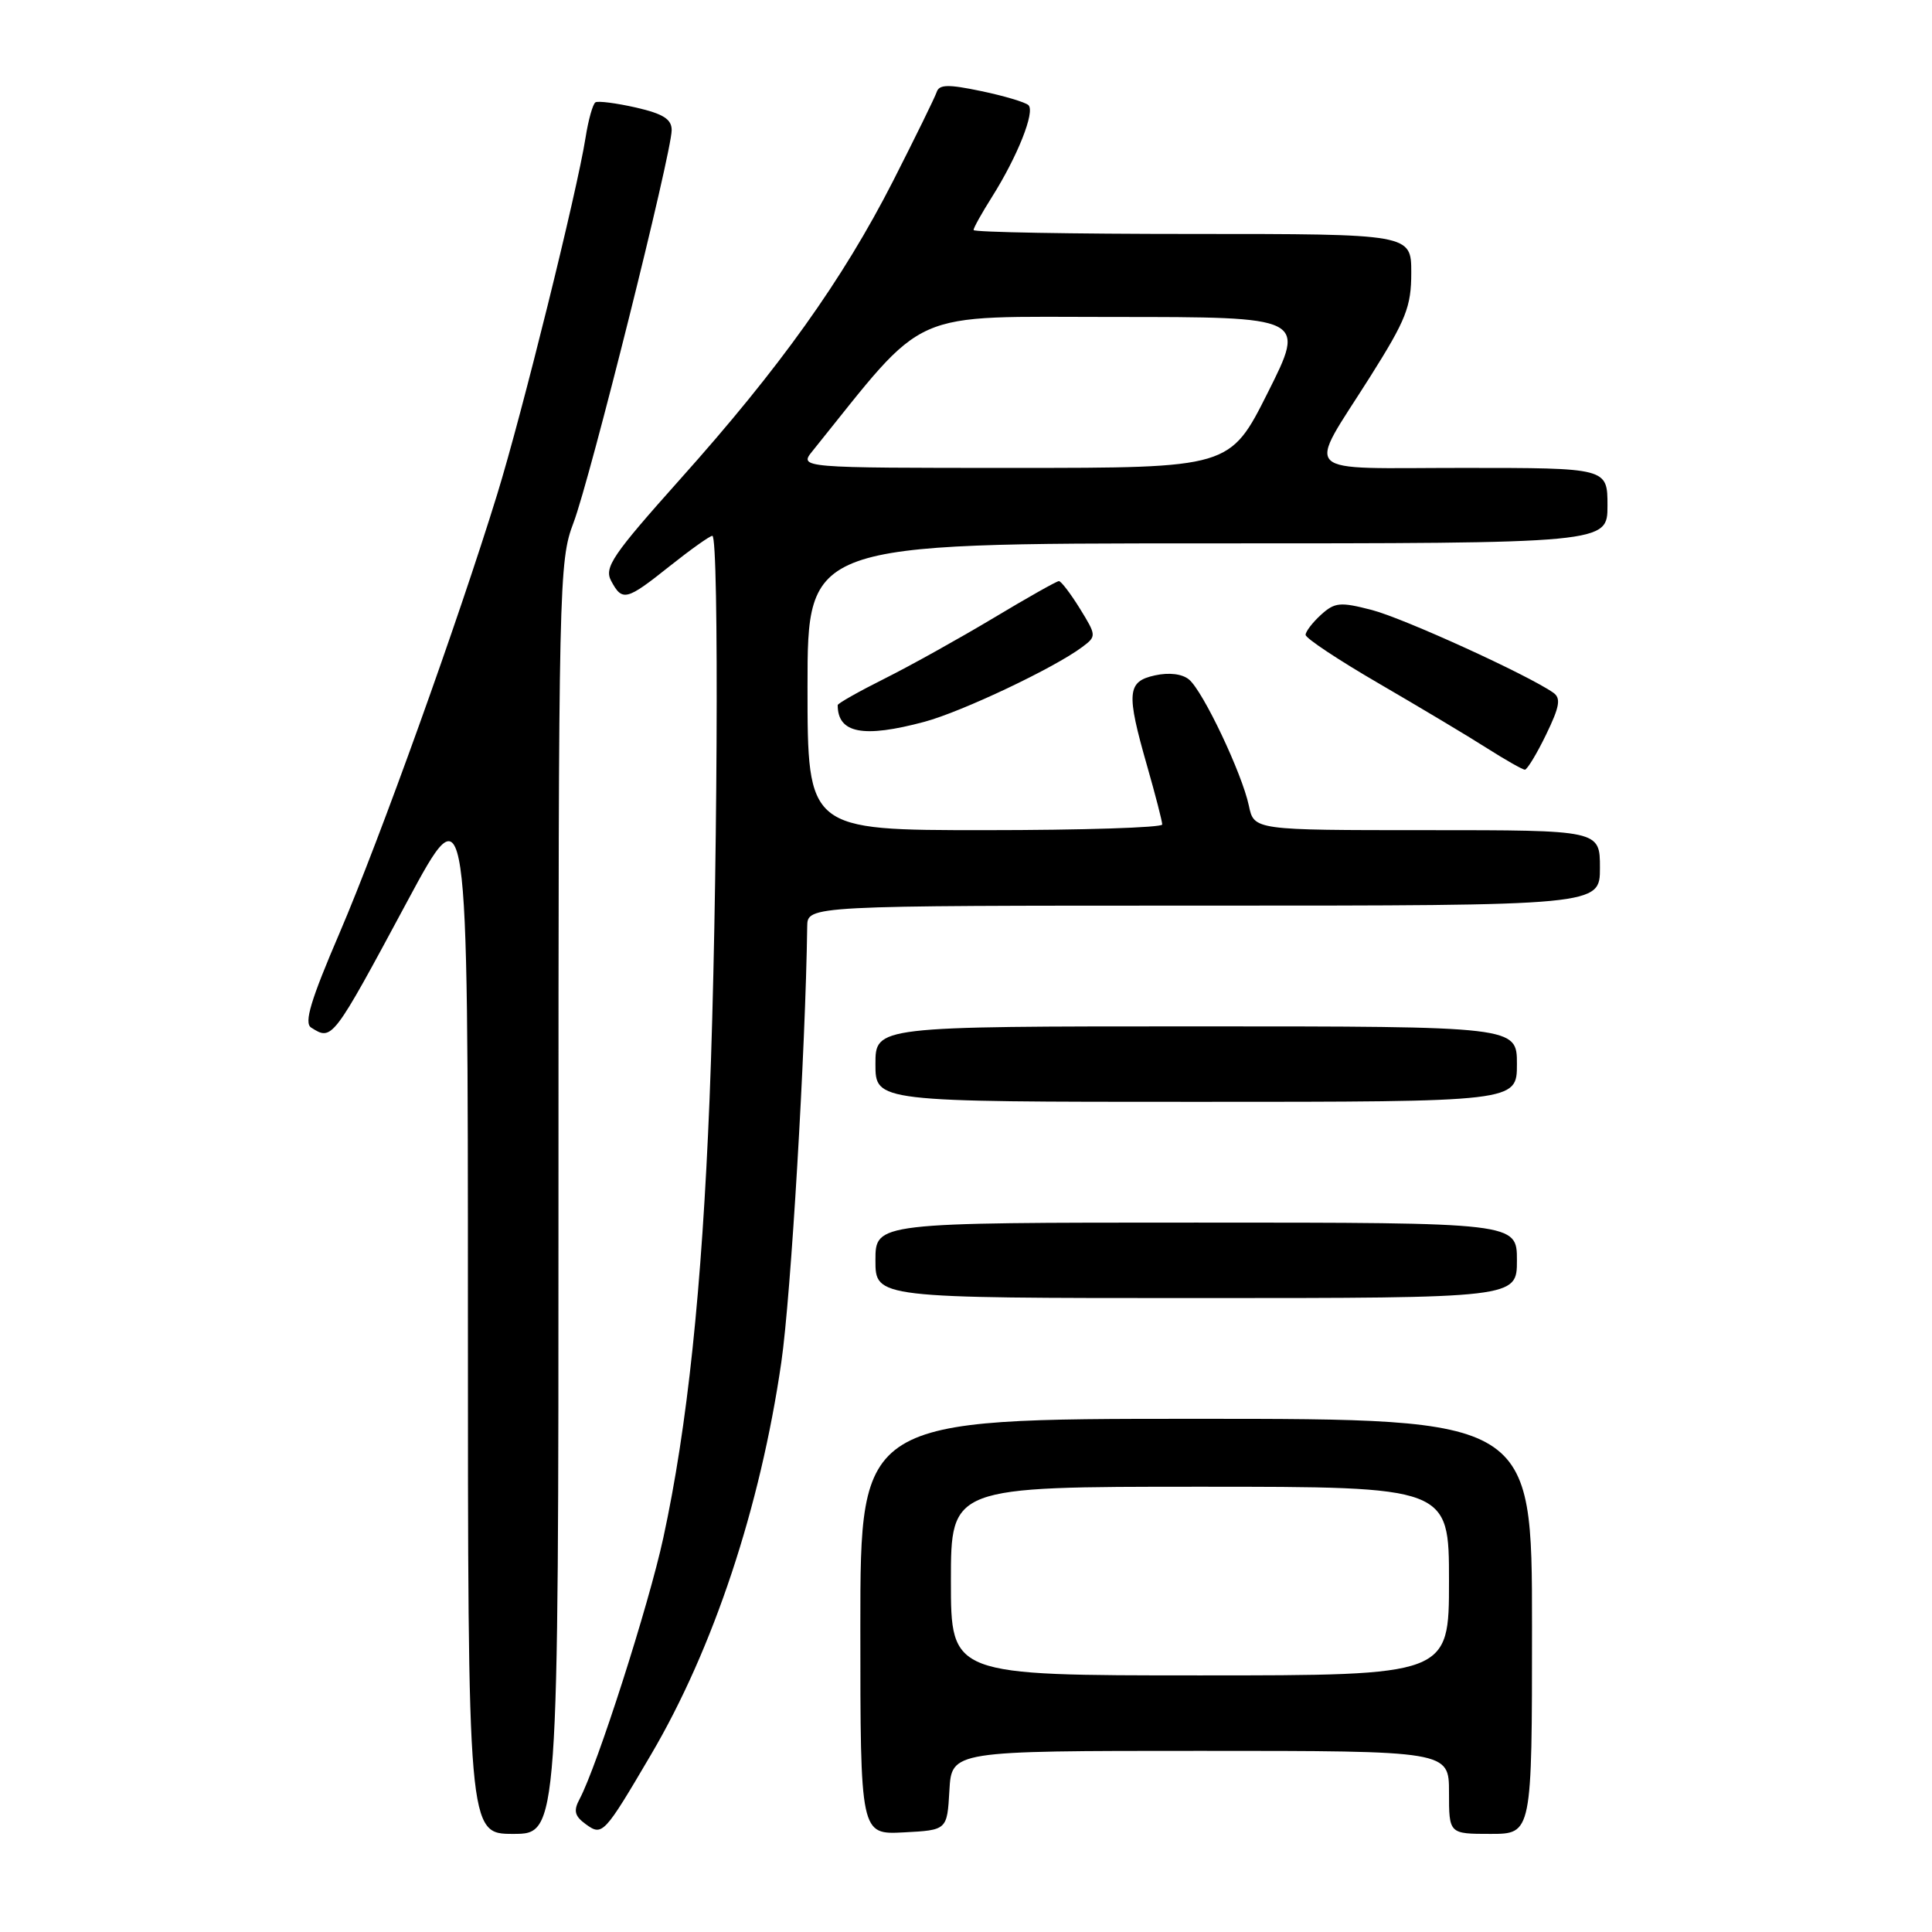 <?xml version="1.0" encoding="UTF-8" standalone="no"?>
<!DOCTYPE svg PUBLIC "-//W3C//DTD SVG 1.1//EN" "http://www.w3.org/Graphics/SVG/1.1/DTD/svg11.dtd" >
<svg xmlns="http://www.w3.org/2000/svg" xmlns:xlink="http://www.w3.org/1999/xlink" version="1.1" viewBox="0 0 256 256">
 <g >
 <path fill="currentColor"
d=" M 74.00 158.75 C 74.00 77.11 74.06 74.34 75.99 69.27 C 78.19 63.48 89.00 20.25 89.00 17.24 C 89.00 15.79 87.88 15.08 84.27 14.25 C 81.66 13.66 79.25 13.35 78.90 13.56 C 78.55 13.78 77.96 15.88 77.59 18.23 C 76.47 25.37 69.16 54.87 65.88 65.50 C 60.68 82.38 50.30 111.24 45.00 123.61 C 41.16 132.55 40.26 135.55 41.23 136.16 C 44.02 137.93 44.04 137.91 53.97 119.43 C 62.00 104.50 62.00 104.50 62.00 173.75 C 62.00 243.00 62.00 243.00 68.00 243.00 C 74.00 243.00 74.00 243.00 74.00 158.75 Z  M 86.26 232.50 C 94.53 218.45 100.75 199.69 103.53 180.50 C 104.80 171.78 106.74 139.07 106.96 122.75 C 107.00 120.00 107.00 120.00 159.50 120.00 C 212.00 120.00 212.00 120.00 212.00 115.00 C 212.00 110.00 212.00 110.00 189.08 110.00 C 166.16 110.00 166.16 110.00 165.48 106.75 C 164.57 102.47 159.42 91.59 157.55 90.04 C 156.65 89.29 154.91 89.08 153.04 89.49 C 149.34 90.30 149.21 91.76 152.00 101.50 C 153.10 105.35 154.00 108.83 154.00 109.25 C 154.00 109.66 143.43 110.00 130.50 110.00 C 107.00 110.00 107.00 110.00 107.00 91.00 C 107.00 72.00 107.00 72.00 160.00 72.00 C 213.00 72.00 213.00 72.00 213.00 67.00 C 213.00 62.00 213.00 62.00 193.89 62.00 C 171.78 62.00 173.11 63.30 181.56 49.91 C 186.32 42.36 187.00 40.64 187.00 36.14 C 187.00 31.00 187.00 31.00 158.00 31.00 C 142.05 31.00 129.00 30.77 129.00 30.48 C 129.00 30.19 130.10 28.22 131.44 26.10 C 134.83 20.72 137.19 14.78 136.27 13.93 C 135.85 13.54 133.03 12.70 130.01 12.07 C 125.62 11.15 124.44 11.18 124.11 12.21 C 123.87 12.92 121.27 18.22 118.33 24.00 C 111.65 37.08 103.34 48.73 90.13 63.49 C 81.14 73.56 80.03 75.19 80.98 76.97 C 82.46 79.73 82.99 79.60 88.76 75.00 C 91.53 72.80 94.06 71.00 94.39 71.00 C 95.32 71.00 95.07 119.52 94.02 145.66 C 93.00 170.87 91.09 189.03 87.89 203.78 C 85.96 212.70 79.11 234.06 76.80 238.38 C 75.97 239.93 76.13 240.63 77.61 241.71 C 79.82 243.32 80.03 243.10 86.26 232.50 Z  M 125.80 237.25 C 126.10 232.00 126.10 232.00 159.05 232.00 C 192.00 232.00 192.00 232.00 192.00 237.50 C 192.00 243.00 192.00 243.00 197.50 243.00 C 203.00 243.00 203.00 243.00 203.00 215.50 C 203.00 188.00 203.00 188.00 158.50 188.00 C 114.00 188.00 114.00 188.00 114.00 215.55 C 114.00 243.10 114.00 243.10 119.75 242.80 C 125.50 242.50 125.50 242.50 125.80 237.25 Z  M 201.00 167.00 C 201.00 162.00 201.00 162.00 158.50 162.00 C 116.00 162.00 116.00 162.00 116.00 167.00 C 116.00 172.00 116.00 172.00 158.50 172.00 C 201.00 172.00 201.00 172.00 201.00 167.00 Z  M 201.00 141.00 C 201.00 136.00 201.00 136.00 158.50 136.00 C 116.00 136.00 116.00 136.00 116.00 141.00 C 116.00 146.00 116.00 146.00 158.50 146.00 C 201.00 146.00 201.00 146.00 201.00 141.00 Z  M 204.86 97.35 C 206.67 93.62 206.86 92.51 205.81 91.78 C 202.42 89.41 185.99 81.92 181.79 80.83 C 177.59 79.74 176.87 79.80 175.04 81.46 C 173.92 82.48 173.00 83.68 173.00 84.12 C 173.00 84.57 177.39 87.48 182.75 90.59 C 188.11 93.71 194.53 97.54 197.00 99.12 C 199.47 100.69 201.75 101.98 202.05 101.99 C 202.35 101.99 203.62 99.91 204.86 97.35 Z  M 122.50 95.64 C 127.46 94.31 139.74 88.49 143.42 85.72 C 145.30 84.31 145.29 84.21 143.09 80.64 C 141.85 78.64 140.60 77.00 140.31 77.00 C 140.02 77.00 136.12 79.20 131.64 81.89 C 127.16 84.57 120.69 88.18 117.25 89.90 C 113.81 91.62 111.00 93.21 111.00 93.43 C 111.00 97.17 114.37 97.82 122.50 95.64 Z  M 107.68 59.74 C 123.10 40.59 119.93 42.00 147.65 42.00 C 173.02 42.00 173.02 42.00 168.00 52.00 C 162.98 62.00 162.98 62.00 134.42 62.00 C 105.85 62.00 105.85 62.00 107.68 59.74 Z  M 126.00 209.50 C 126.00 197.00 126.00 197.00 159.00 197.00 C 192.00 197.00 192.00 197.00 192.00 209.50 C 192.00 222.00 192.00 222.00 159.00 222.00 C 126.00 222.00 126.00 222.00 126.00 209.50 Z "/>
</g>
</svg>